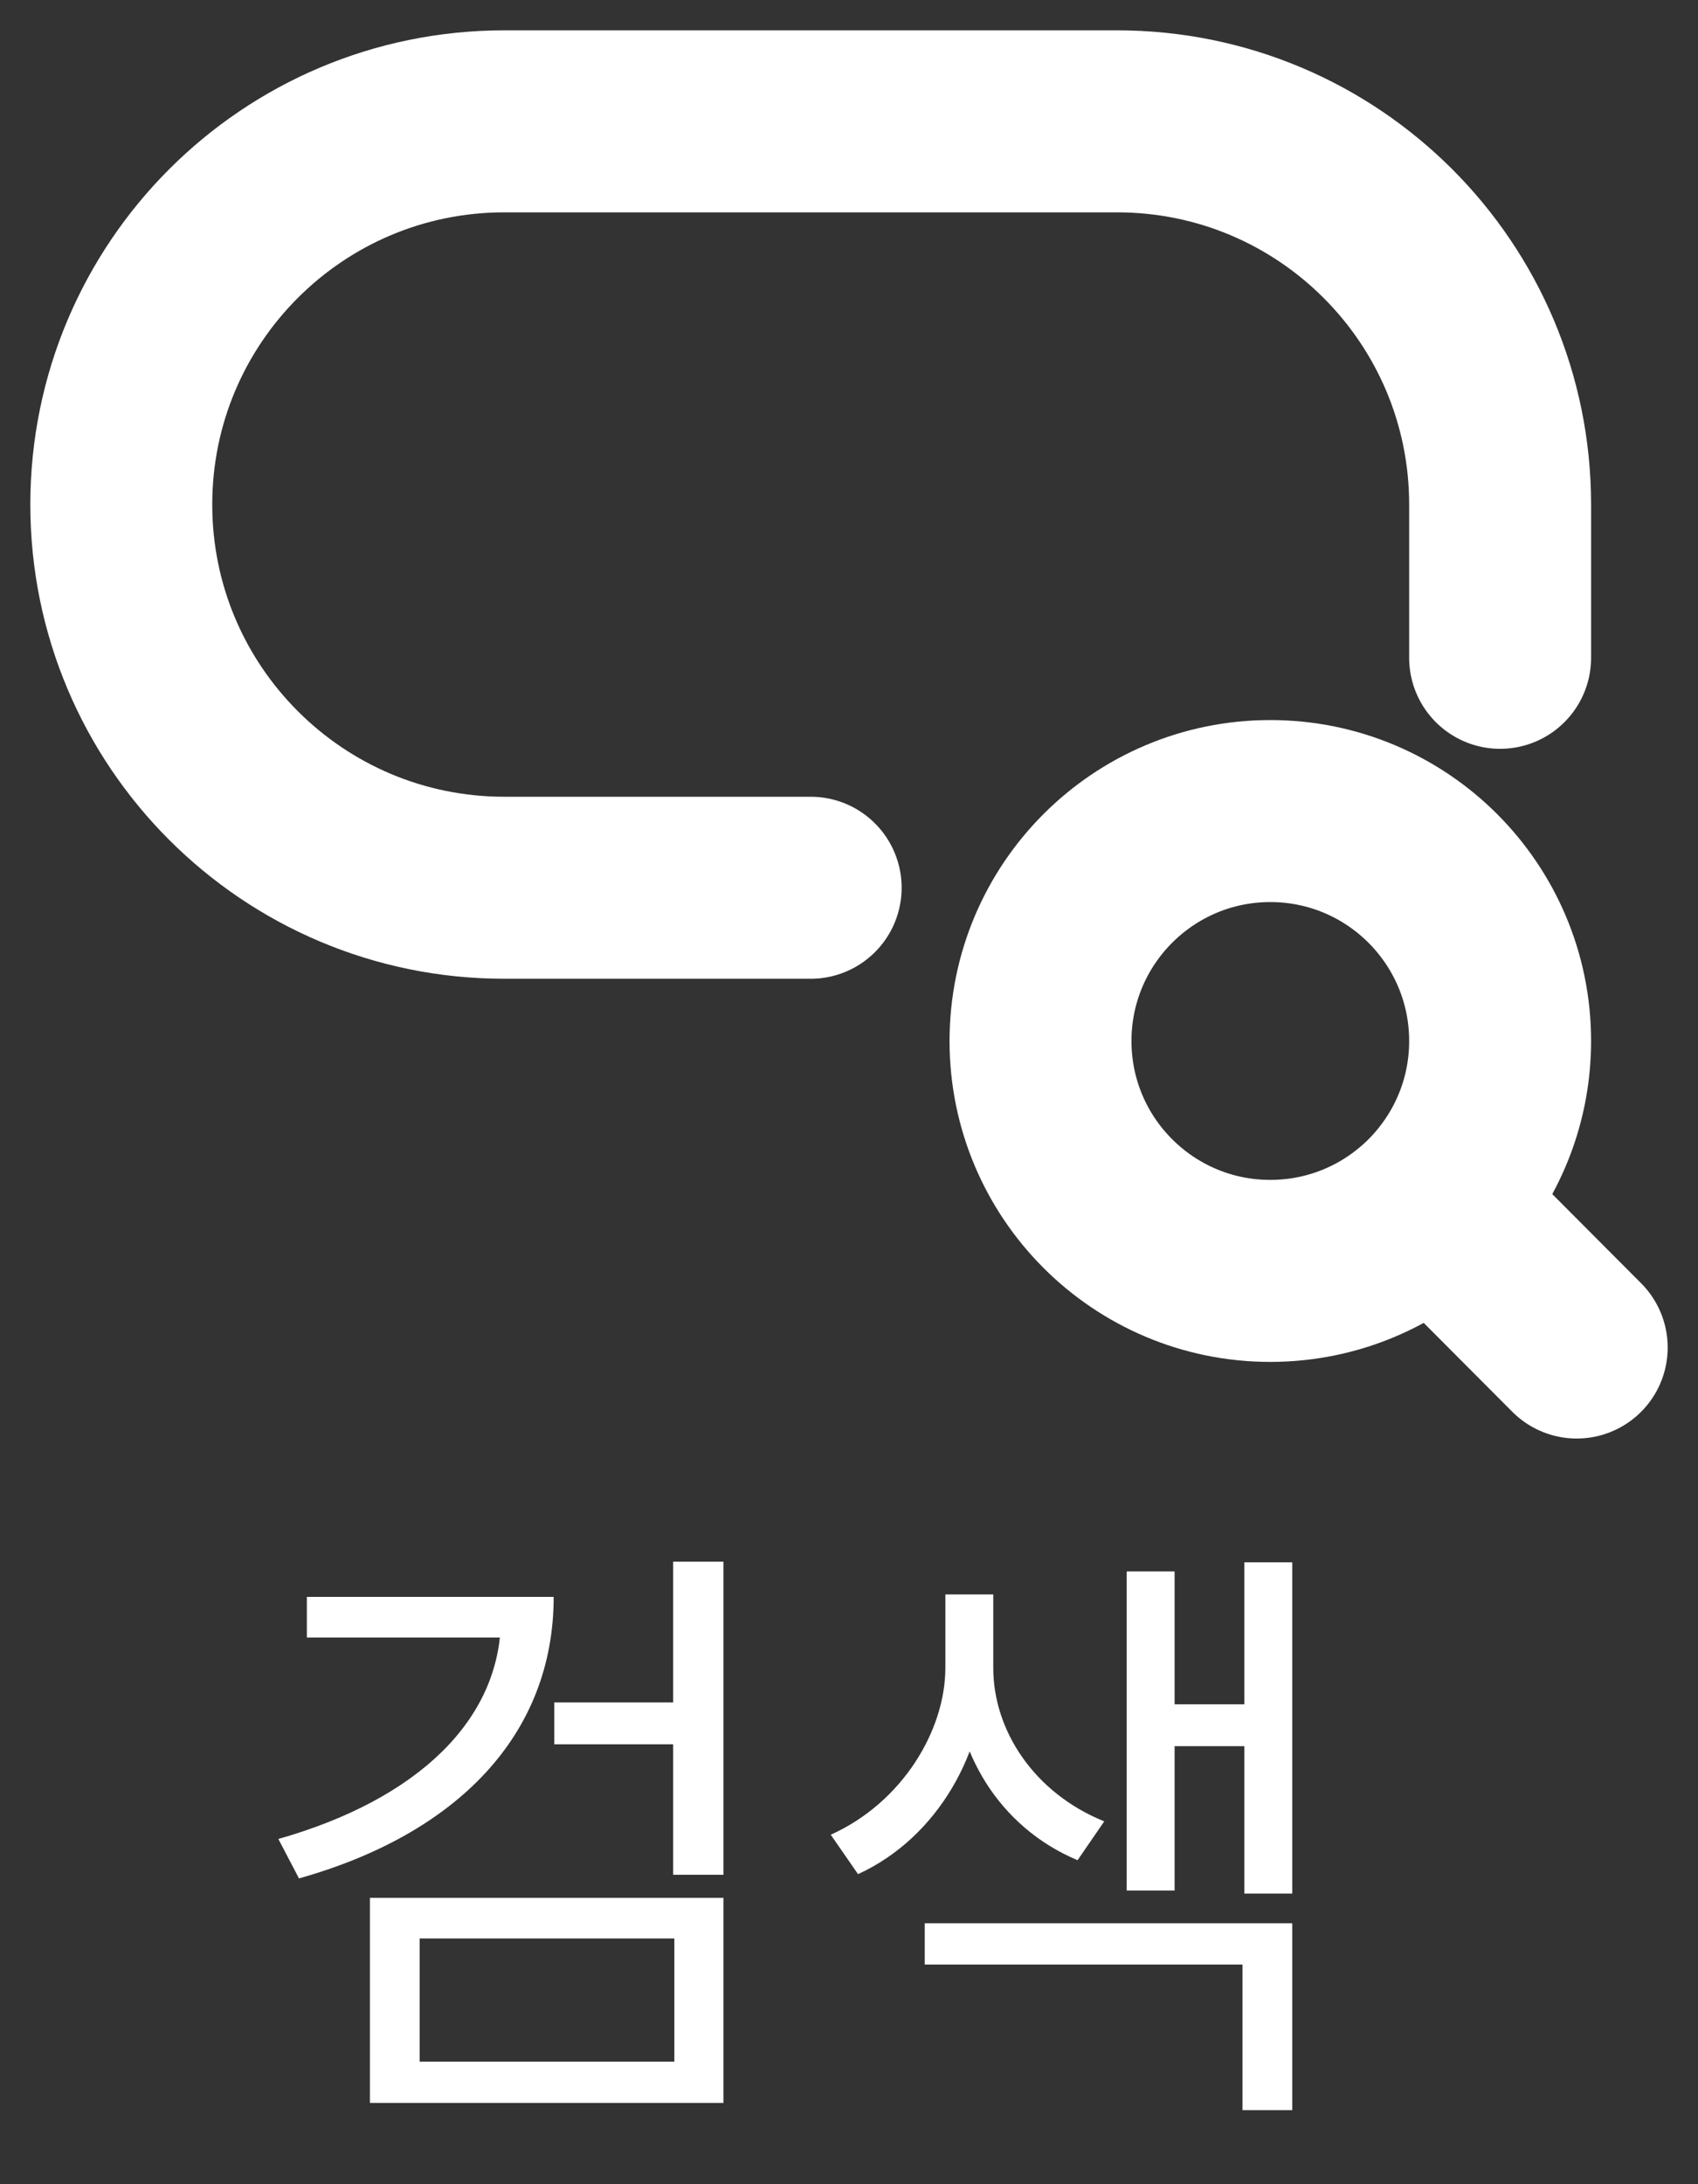 <svg width="28" height="36" viewBox="0 0 28 36" fill="none" xmlns="http://www.w3.org/2000/svg">
<rect x="0" y="0" width="28" height="36" fill="#333333" stroke="none"/>
<path d="M8.26 26.32H9.13C9.13 28.6 7.53 30.23 4.93 30.96L4.59 30.31C6.88 29.66 8.26 28.35 8.26 26.67V26.32ZM5.06 26.32H8.82V26.99H5.06V26.32ZM11.1 25.74H11.93V30.9H11.1V25.74ZM9.14 28.06H11.26V28.75H9.14V28.06ZM6.1 31.28H11.93V34.66H6.1V31.28ZM11.12 31.95H6.92V33.98H11.12V31.95ZM15.589 26.28H16.249V27.49C16.249 28.85 15.479 30.28 14.149 30.89L13.699 30.24C14.879 29.71 15.589 28.52 15.589 27.49V26.28ZM15.719 26.28H16.379V27.49C16.379 28.52 17.049 29.55 18.209 30.02L17.769 30.66C16.459 30.11 15.719 28.84 15.719 27.49V26.28ZM20.519 25.75H21.309V31.21H20.519V25.75ZM19.059 28.09H20.769V28.78H19.059V28.09ZM18.579 25.9H19.369V31.16H18.579V25.9ZM15.249 31.7H21.309V34.78H20.489V32.38H15.249V31.7Z" fill="white"/>
<path d="M24.737 10.842V8.316C24.737 4.828 21.909 2 18.421 2H8.316C4.828 2 2 4.828 2 8.316C2 11.804 4.828 14.632 8.316 14.632H13.368" stroke="white" stroke-width="3" stroke-linecap="round" stroke-linejoin="round"/>
<path d="M23.631 19.834C24.314 19.148 24.737 18.202 24.737 17.158C24.737 15.065 23.04 13.368 20.947 13.368C18.855 13.368 17.158 15.065 17.158 17.158C17.158 19.251 18.855 20.947 20.947 20.947C21.996 20.947 22.945 20.521 23.631 19.834ZM23.631 19.834L26 22.21" stroke="white" stroke-width="3" stroke-linecap="round" stroke-linejoin="round"/>
</svg>
